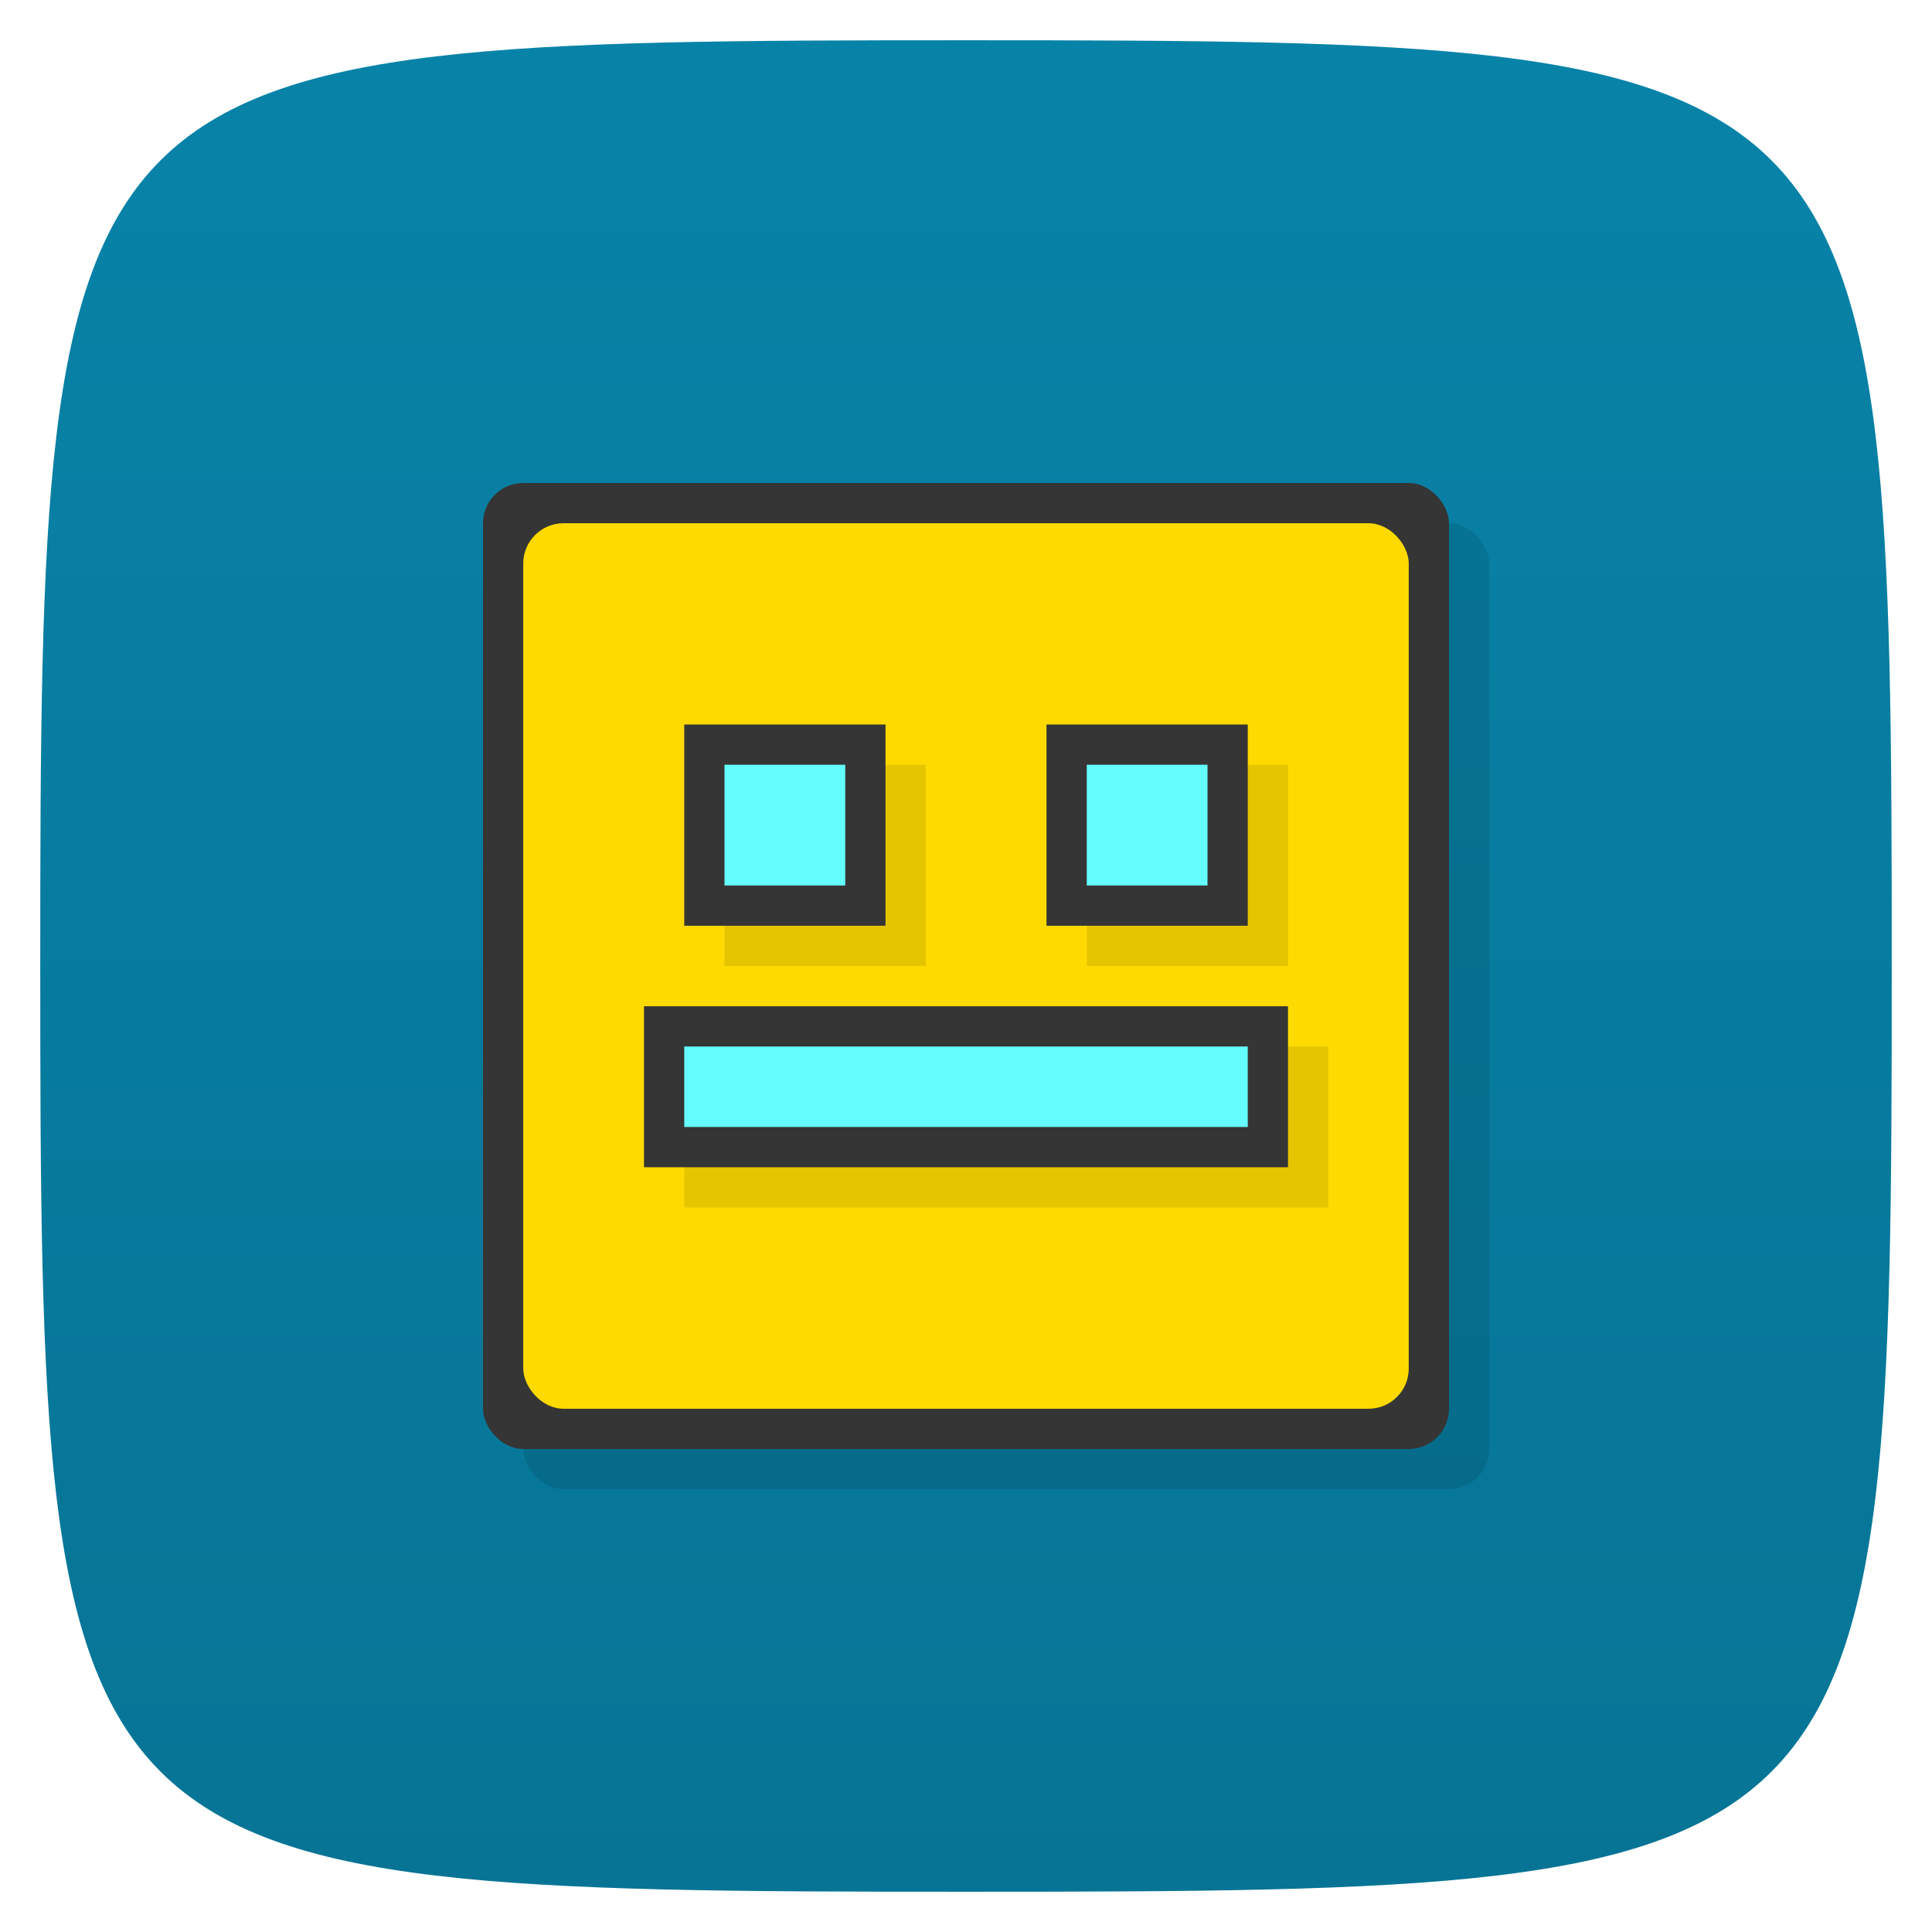 <svg xmlns="http://www.w3.org/2000/svg" viewBox="0 0 48 48">
 <defs>
  <linearGradient id="linearGradient4270" x1="1" x2="47" gradientUnits="userSpaceOnUse">
   <stop style="stop-color:#077495;stop-opacity:1"/>
   <stop offset="1" style="stop-color:#0883a8;stop-opacity:1"/>
  </linearGradient>
 </defs>
 <g>
  
  
  
 </g>
 <g transform="matrix(0,-1,1,0,0,48)" style="fill:url(#linearGradient4270);fill-opacity:1">
  <path d="M 24,1 C 46.703,1 47,1.297 47,24 47,46.703 46.703,47 24,47 1.297,47 1,46.703 1,24 1,1.297 1.297,1 24,1 Z"/>
 </g>
 <rect rx="1" y="13" x="13" height="24" width="24" style="fill:#000;opacity:0.1;fill-opacity:1;stroke:none;fill-rule:nonzero"/>
 <g>
  
 </g>
 <rect width="24" height="24" x="12" y="12" rx="1" style="fill:#353535;opacity:1;fill-opacity:1;stroke:none;fill-rule:nonzero"/>
 <rect width="22" height="22" x="13" y="13" rx="1" style="fill:#feda00;opacity:1;fill-opacity:1;stroke:none;fill-rule:nonzero"/>
 <rect rx="0" y="19" x="18" height="5" width="5" style="fill:#000;opacity:0.1;fill-opacity:1;stroke:none;fill-rule:nonzero"/>
 <rect width="5" height="5" x="17" y="18" rx="0" style="fill:#353535;opacity:1;fill-opacity:1;stroke:none;fill-rule:nonzero"/>
 <rect rx="0" y="19" x="18" height="3" width="3" style="fill:#64fefe;opacity:1;fill-opacity:1;stroke:none;fill-rule:nonzero"/>
 <rect rx="0" y="19" x="27" height="5" width="5" style="fill:#000;opacity:0.1;fill-opacity:1;stroke:none;fill-rule:nonzero"/>
 <rect width="5" height="5" x="26" y="18" rx="0" style="fill:#353535;opacity:1;fill-opacity:1;stroke:none;fill-rule:nonzero"/>
 <rect rx="0" y="19" x="27" height="3" width="3" style="fill:#64fefe;opacity:1;fill-opacity:1;stroke:none;fill-rule:nonzero"/>
 <rect y="26" x="17" height="4" width="16" style="fill:#000;opacity:0.1;fill-opacity:1;stroke:none;fill-rule:nonzero"/>
 <rect width="16" height="4" x="16" y="25" style="fill:#353535;opacity:1;fill-opacity:1;stroke:none;fill-rule:nonzero"/>
 <rect width="14" height="2" x="17" y="26" style="fill:#64fefe;opacity:1;fill-opacity:1;stroke:none;fill-rule:nonzero"/>
</svg>
